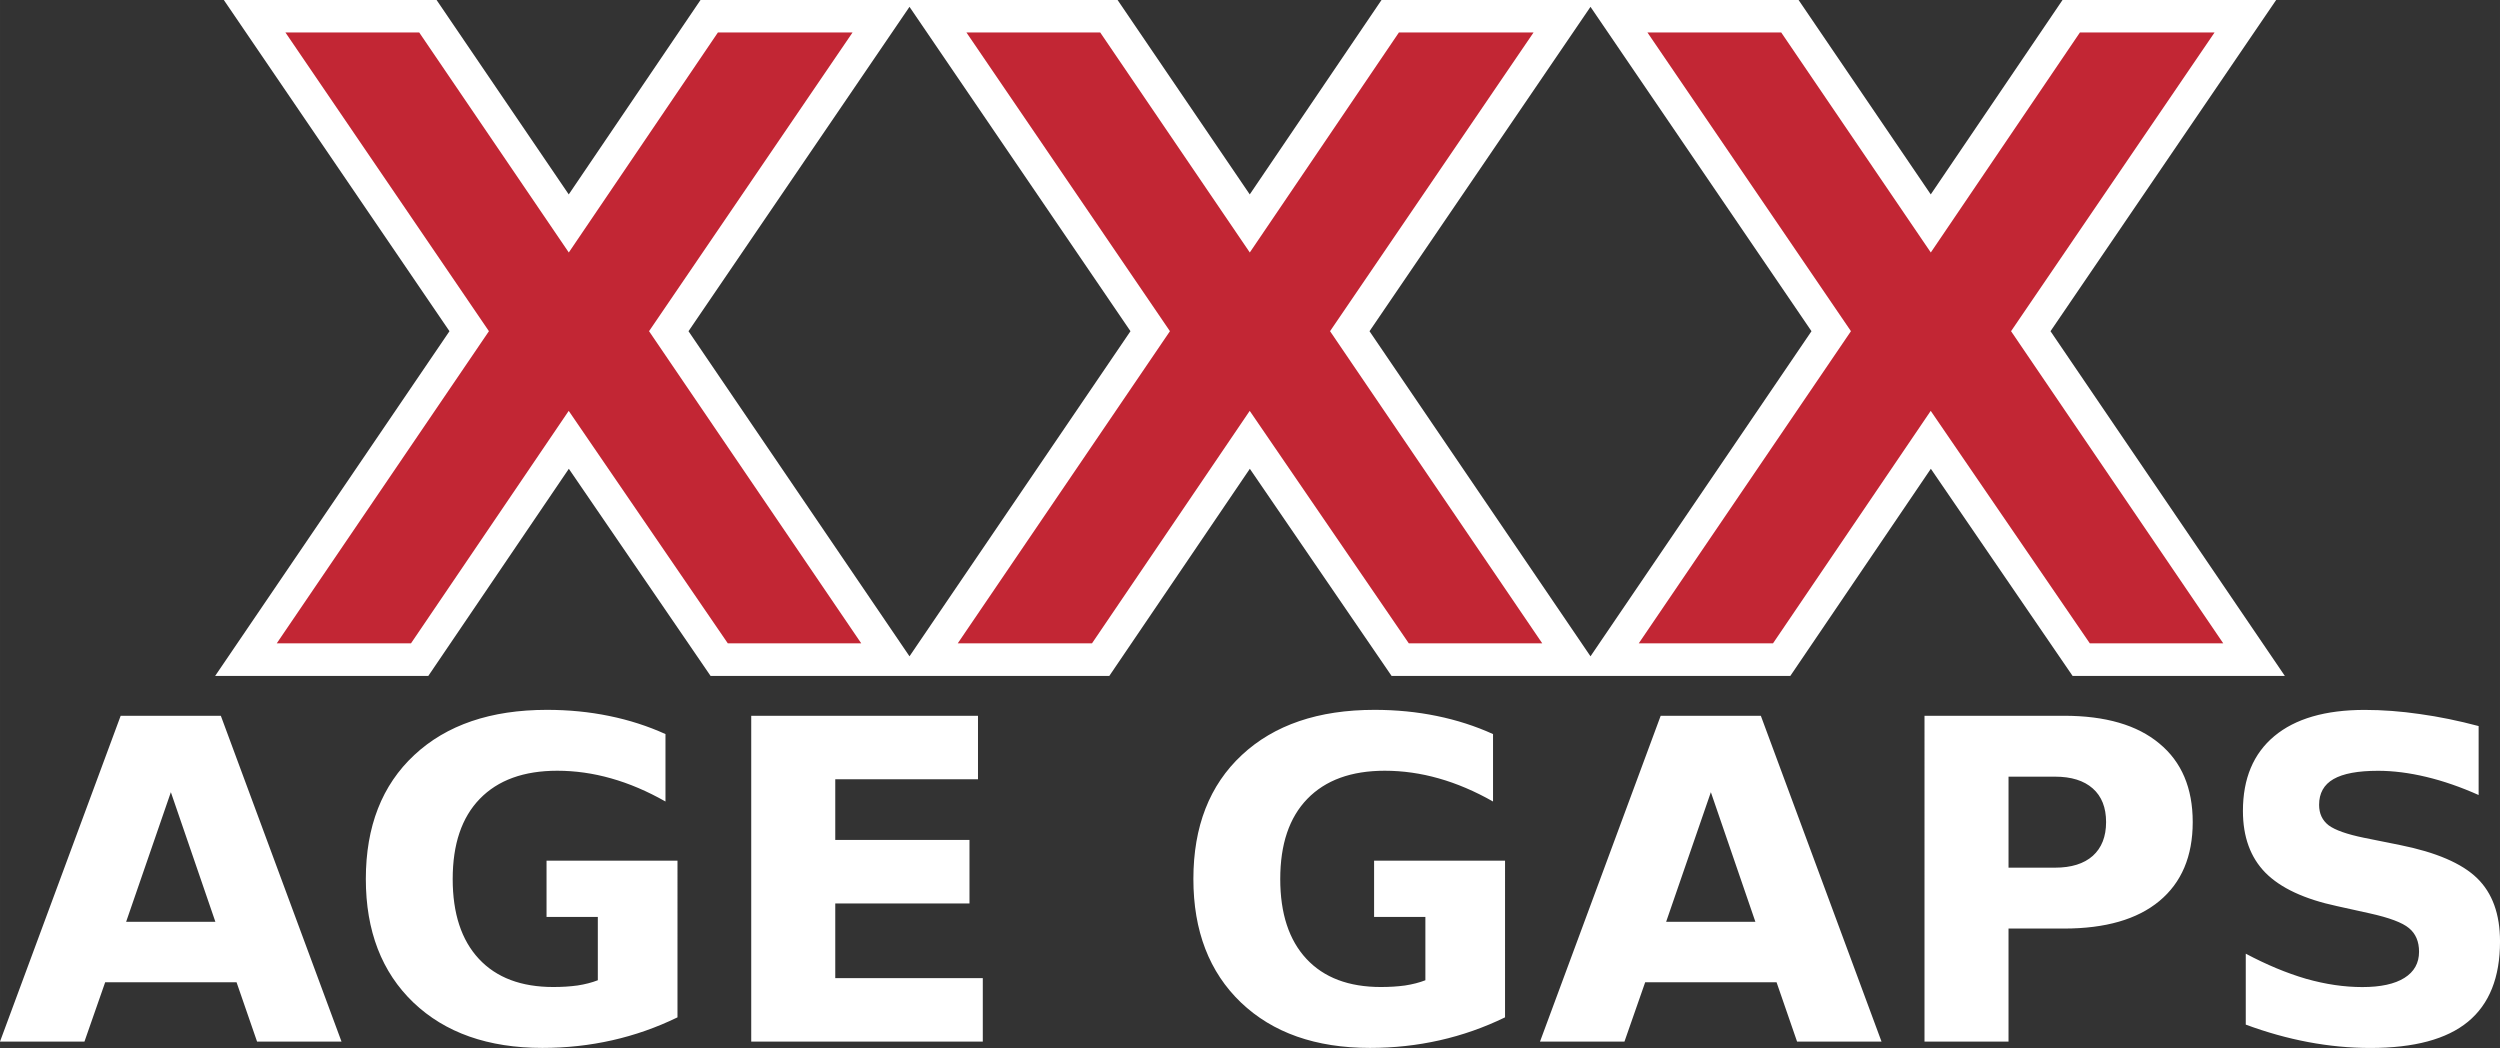<svg xmlns="http://www.w3.org/2000/svg" height="465" width="831.95pt" viewBox="0 0 831.948 348.75">
    <rect x="0" y="0" width="831.948" height="348.75" fill="#333333" stroke="none"/>
    <g stroke="#fff" stroke-width="1.478" fill="#c22634">
        <path d="M222.553 110.217l74.299 109.3h-57.518l-50.059-73.153-49.628 73.152H81.842l74.298-109.3L84.71 5.369h57.66l46.904 68.992 46.76-68.992h57.948zM449.179 110.217l74.298 109.3H465.96l-50.06-73.153-49.628 73.152h-57.804l74.298-109.3L311.335 5.369h57.661l46.903 68.992 46.76-68.992h57.948zM675.804 110.217l74.299 109.3h-57.518l-50.059-73.153-49.628 73.152h-57.805l74.298-109.3L537.96 5.369h57.661l46.904 68.992 46.76-68.992h57.948z" stroke-width="10.854"/>
    </g>
    <g fill="#fff">
        <path d="M78.72 326.88H34.998l-6.9 19.755H-.008l40.163-108.432h33.336l40.163 108.432H85.548zm-36.75-20.118h29.705L56.86 263.62zM225.452 338.556q-10.458 5.084-21.715 7.626-11.257 2.542-23.24 2.542-27.09 0-42.923-15.106-15.833-15.18-15.833-41.108 0-26.219 16.123-41.253 16.123-15.034 44.157-15.034 10.822 0 20.699 2.033 9.95 2.034 18.738 6.028v22.442q-9.079-5.156-18.084-7.698-8.934-2.542-17.94-2.542-16.704 0-25.782 9.369-9.006 9.296-9.006 26.654 0 17.213 8.716 26.581t24.766 9.369q4.357 0 8.061-.508 3.777-.581 6.755-1.743v-21.062h-17.067v-18.738h43.577zM249.994 238.194h75.46v21.135h-47.497v20.19h44.667v21.134h-44.667v24.839h49.096v21.134h-77.059zM500.844 338.556q-10.458 5.084-21.715 7.626-11.257 2.542-23.24 2.542-27.09 0-42.923-15.106-15.833-15.18-15.833-41.108 0-26.219 16.123-41.253 16.123-15.034 44.157-15.034 10.822 0 20.699 2.033 9.95 2.034 18.738 6.028v22.442q-9.079-5.156-18.084-7.698-8.934-2.542-17.94-2.542-16.703 0-25.782 9.369-9.006 9.296-9.006 26.654 0 17.213 8.716 26.581t24.766 9.369q4.358 0 8.062-.508 3.776-.581 6.754-1.743v-21.062h-17.067v-18.738h43.577zM591.204 326.88h-43.722l-6.9 19.755h-28.107l40.164-108.432h33.335l40.164 108.432h-28.107zm-36.75-20.118h29.705l-14.816-43.142zM640.437 238.194h46.407q20.698 0 31.738 9.224 11.112 9.15 11.112 26.145 0 17.067-11.112 26.291-11.04 9.151-31.738 9.151h-18.448v37.62h-27.96zm27.961 20.263v30.285h15.47q8.134 0 12.564-3.922 4.43-3.994 4.43-11.257t-4.43-11.184-12.564-3.922zM824.837 241.615v22.95q-8.933-3.994-17.43-6.028-8.498-2.033-16.05-2.033-10.023 0-14.817 2.76t-4.793 8.57q0 4.357 3.195 6.826 3.268 2.397 11.766 4.14l11.91 2.397q18.085 3.631 25.71 11.04t7.627 21.061q0 17.939-10.677 26.727-10.603 8.715-32.464 8.715-10.313 0-20.699-1.96-10.385-1.962-20.77-5.81v-23.605q10.385 5.52 20.044 8.352 9.732 2.76 18.738 2.76 9.151 0 14.017-3.05t4.866-8.715q0-5.084-3.34-7.844-3.269-2.76-13.146-4.939l-10.822-2.396q-16.268-3.487-23.821-11.112-7.481-7.626-7.481-20.554 0-16.196 10.458-24.911 10.459-8.715 30.068-8.715 8.933 0 18.374 1.38 9.442 1.307 19.537 3.994z"/>
    </g>
</svg>
